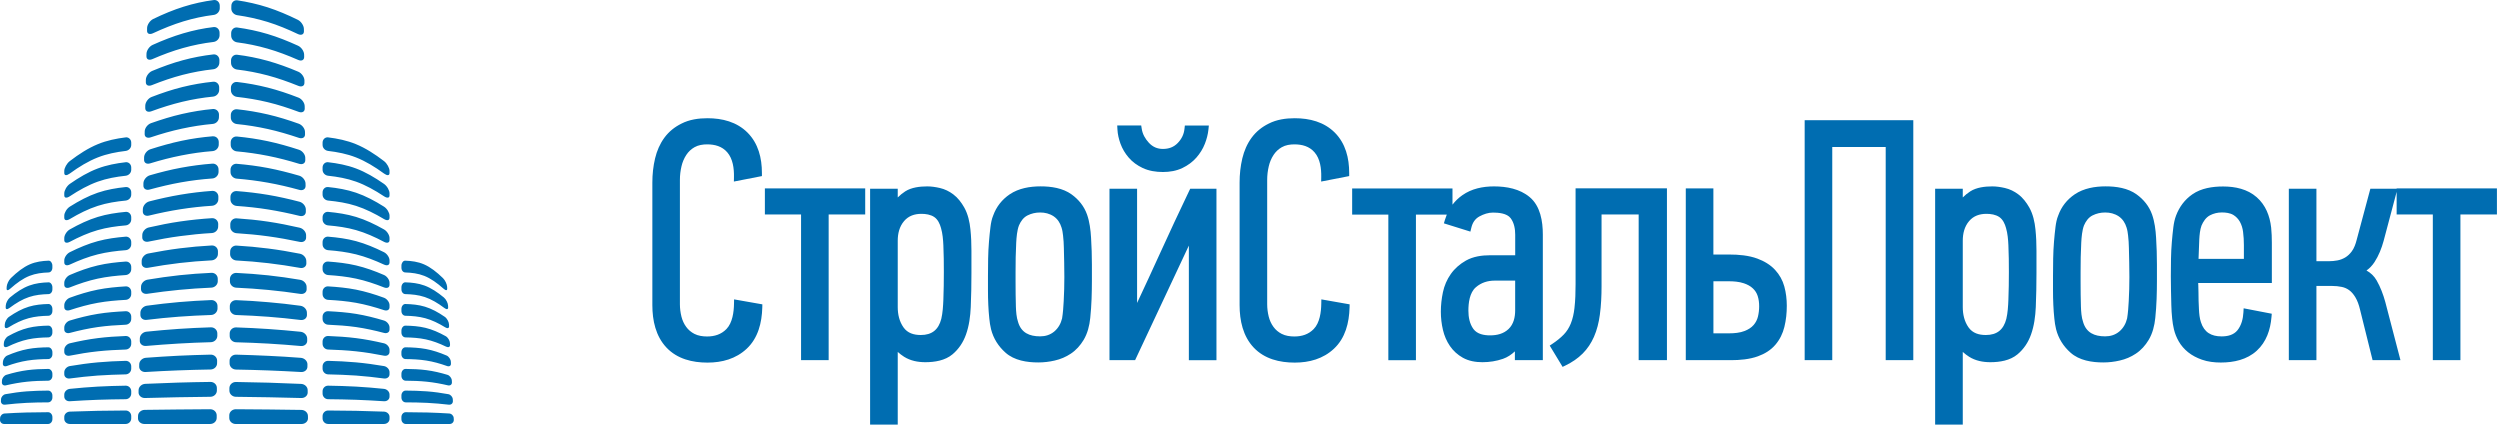 <svg width="292" height="50" viewBox="0 0 292 50" fill="none" xmlns="http://www.w3.org/2000/svg"><g clip-path="url(#clip0_2151_370)"><path fill-rule="evenodd" clip-rule="evenodd" d="M8.155 48.078C9.242 48.041 10.33 48.006 11.418 47.983C12.505 47.961 13.593 47.952 14.681 47.947C15.037 47.945 15.328 48.239 15.328 48.596C15.328 48.691 15.328 48.781 15.328 48.87C15.328 49.229 15.037 49.52 14.681 49.52C13.593 49.52 12.504 49.52 11.418 49.52C10.33 49.52 9.242 49.52 8.155 49.52C7.799 49.52 7.507 49.259 7.507 48.937C7.507 48.857 7.507 48.772 7.507 48.689C7.509 48.369 7.799 48.091 8.155 48.078ZM16.897 47.872C18.174 47.854 19.45 47.835 20.726 47.828C22.001 47.821 23.277 47.802 24.551 47.798C24.973 47.797 25.311 48.12 25.311 48.517C25.311 48.62 25.309 48.72 25.309 48.819C25.307 49.209 24.964 49.522 24.542 49.522C23.261 49.522 21.981 49.522 20.702 49.522C19.422 49.522 18.143 49.522 16.863 49.522C16.443 49.522 16.111 49.224 16.117 48.854C16.119 48.759 16.12 48.665 16.122 48.57C16.126 48.195 16.478 47.878 16.897 47.872ZM16.965 44.833C18.235 44.777 19.503 44.725 20.772 44.688C22.038 44.651 23.308 44.623 24.581 44.609C24.995 44.603 25.338 44.925 25.331 45.323C25.329 45.421 25.331 45.521 25.331 45.621C25.329 46.017 24.986 46.343 24.568 46.345C23.296 46.352 22.022 46.377 20.75 46.399C19.478 46.421 18.202 46.451 16.933 46.488C16.517 46.501 16.176 46.204 16.183 45.829C16.185 45.74 16.185 45.645 16.187 45.551C16.198 45.181 16.548 44.851 16.965 44.833ZM17.031 41.789C18.294 41.697 19.557 41.611 20.82 41.55C22.082 41.491 23.345 41.448 24.606 41.421C25.019 41.411 25.366 41.737 25.36 42.135C25.358 42.235 25.355 42.333 25.355 42.433C25.353 42.83 25.01 43.152 24.595 43.157C23.329 43.176 22.064 43.216 20.798 43.261C19.533 43.305 18.265 43.376 17 43.45C16.583 43.474 16.246 43.187 16.257 42.815C16.261 42.72 16.261 42.626 16.262 42.537C16.27 42.161 16.618 41.821 17.031 41.789ZM17.096 38.742C18.353 38.612 19.61 38.499 20.868 38.414C22.123 38.329 23.378 38.268 24.63 38.231C25.043 38.218 25.383 38.544 25.383 38.934C25.383 39.038 25.384 39.138 25.383 39.236C25.377 39.632 25.036 39.96 24.619 39.969C23.364 39.999 22.105 40.056 20.844 40.128C19.584 40.201 18.322 40.299 17.064 40.406C16.65 40.441 16.316 40.173 16.327 39.801C16.331 39.703 16.331 39.612 16.332 39.514C16.342 39.138 16.685 38.784 17.096 38.742ZM17.168 35.704C18.418 35.537 19.668 35.389 20.919 35.282C22.169 35.174 23.423 35.097 24.671 35.048C25.082 35.032 25.41 35.35 25.405 35.748C25.403 35.846 25.406 35.946 25.405 36.046C25.399 36.443 25.065 36.776 24.656 36.791C23.401 36.831 22.145 36.898 20.893 36.989C19.638 37.081 18.384 37.211 17.131 37.361C16.718 37.411 16.392 37.157 16.397 36.776C16.399 36.687 16.397 36.587 16.399 36.492C16.414 36.115 16.753 35.758 17.168 35.704ZM17.234 32.664C18.482 32.459 19.727 32.277 20.967 32.144C22.212 32.011 23.458 31.922 24.698 31.866C25.106 31.848 25.434 32.164 25.434 32.56C25.434 32.658 25.438 32.758 25.436 32.858C25.429 33.251 25.091 33.58 24.684 33.597C23.434 33.649 22.189 33.734 20.941 33.854C19.693 33.977 18.447 34.128 17.197 34.315C16.788 34.376 16.46 34.132 16.467 33.754C16.469 33.666 16.471 33.566 16.473 33.471C16.484 33.095 16.828 32.731 17.234 32.664ZM17.302 29.611C18.539 29.372 19.78 29.158 21.019 29.002C22.252 28.847 23.491 28.737 24.726 28.671C25.132 28.648 25.462 28.969 25.456 29.365C25.454 29.469 25.454 29.569 25.454 29.667C25.454 30.059 25.115 30.389 24.708 30.411C23.471 30.474 22.23 30.574 20.995 30.718C19.752 30.863 18.51 31.055 17.271 31.279C16.863 31.353 16.535 31.111 16.546 30.739C16.548 30.65 16.546 30.555 16.548 30.452C16.554 30.087 16.893 29.691 17.302 29.611ZM17.369 26.568C18.604 26.288 19.835 26.04 21.067 25.864C22.294 25.688 23.522 25.561 24.75 25.483C25.154 25.457 25.491 25.775 25.488 26.172C25.486 26.271 25.48 26.37 25.48 26.473C25.48 26.869 25.141 27.201 24.737 27.221C23.504 27.288 22.274 27.414 21.041 27.578C19.808 27.741 18.569 27.965 17.337 28.223C16.93 28.308 16.605 28.089 16.615 27.712C16.616 27.623 16.616 27.529 16.618 27.434C16.624 27.064 16.961 26.66 17.369 26.568ZM17.433 23.524C18.665 23.207 19.891 22.937 21.115 22.732C22.339 22.526 23.555 22.382 24.78 22.295C25.183 22.267 25.508 22.582 25.506 22.978C25.506 23.078 25.504 23.176 25.502 23.276C25.497 23.672 25.171 24.009 24.765 24.035C23.543 24.109 22.315 24.246 21.089 24.437C19.861 24.628 18.63 24.883 17.402 25.181C16.992 25.281 16.674 25.072 16.679 24.696C16.681 24.602 16.683 24.513 16.685 24.418C16.698 24.035 17.026 23.63 17.433 23.524ZM17.498 20.475C18.724 20.12 19.942 19.814 21.161 19.588C22.374 19.364 23.592 19.205 24.809 19.113C25.207 19.083 25.526 19.396 25.526 19.786C25.526 19.89 25.53 19.99 25.528 20.088C25.523 20.481 25.196 20.819 24.798 20.847C23.581 20.932 22.357 21.082 21.137 21.299C19.916 21.514 18.69 21.81 17.465 22.141C17.063 22.25 16.744 22.047 16.749 21.675C16.751 21.58 16.749 21.486 16.751 21.388C16.764 21.016 17.098 20.592 17.498 20.475ZM17.57 17.431C17.169 17.559 16.836 17.992 16.83 18.368C16.828 18.457 16.828 18.552 16.827 18.651C16.816 19.024 17.129 19.207 17.533 19.083C18.749 18.707 19.968 18.396 21.185 18.155C22.396 17.915 23.613 17.742 24.826 17.65C25.222 17.62 25.55 17.289 25.55 16.891C25.55 16.793 25.552 16.693 25.552 16.593C25.556 16.197 25.231 15.886 24.835 15.919C23.629 16.019 22.418 16.189 21.21 16.445C19.997 16.702 18.786 17.041 17.57 17.431ZM17.634 14.388C18.845 13.962 20.049 13.586 21.257 13.312C22.457 13.04 23.663 12.84 24.859 12.733C25.252 12.698 25.587 13.005 25.578 13.403C25.576 13.501 25.572 13.601 25.572 13.701C25.57 14.103 25.248 14.44 24.85 14.475C23.648 14.579 22.438 14.771 21.233 15.03C20.021 15.291 18.812 15.636 17.605 16.041C17.203 16.176 16.878 16.012 16.897 15.63C16.9 15.536 16.9 15.441 16.902 15.347C16.908 14.969 17.234 14.529 17.634 14.388ZM17.699 11.33C17.299 11.483 16.98 11.95 16.968 12.322C16.965 12.426 16.967 12.514 16.965 12.609C16.954 12.981 17.271 13.148 17.669 13.001C18.873 12.559 20.082 12.179 21.284 11.89C22.481 11.604 23.685 11.402 24.883 11.285C25.276 11.248 25.595 10.904 25.6 10.511C25.602 10.411 25.598 10.313 25.6 10.21C25.605 9.817 25.283 9.506 24.894 9.545C23.701 9.665 22.503 9.869 21.31 10.165C20.104 10.463 18.901 10.865 17.699 11.33ZM17.767 8.288C18.963 7.79 20.158 7.357 21.354 7.035C22.543 6.712 23.734 6.49 24.923 6.355C25.312 6.311 25.628 6.624 25.628 7.02C25.628 7.118 25.622 7.218 25.622 7.318C25.622 7.714 25.298 8.049 24.907 8.092C23.716 8.219 22.516 8.438 21.327 8.745C20.13 9.056 18.93 9.467 17.735 9.945C17.334 10.106 17.022 9.96 17.033 9.584C17.035 9.495 17.035 9.401 17.037 9.301C17.046 8.927 17.369 8.453 17.767 8.288ZM17.829 5.244C17.431 5.424 17.118 5.903 17.11 6.276C17.109 6.37 17.109 6.464 17.105 6.553C17.09 6.94 17.4 7.077 17.796 6.905C18.989 6.388 20.18 5.946 21.371 5.611C22.556 5.278 23.744 5.041 24.929 4.902C25.32 4.856 25.641 4.524 25.646 4.128C25.648 4.028 25.646 3.93 25.646 3.83C25.646 3.428 25.333 3.115 24.946 3.162C23.764 3.3 22.578 3.547 21.397 3.895C20.208 4.247 19.02 4.706 17.829 5.244ZM17.892 2.219C19.078 1.645 20.259 1.151 21.443 0.783C22.619 0.414 23.797 0.157 24.971 0.005C25.355 -0.045 25.668 0.274 25.668 0.664C25.668 0.768 25.668 0.868 25.668 0.966C25.666 1.362 25.342 1.697 24.959 1.744C23.779 1.89 22.595 2.14 21.419 2.497C20.233 2.858 19.05 3.336 17.864 3.886C17.466 4.071 17.16 3.945 17.177 3.569C17.18 3.48 17.18 3.386 17.18 3.282C17.18 2.91 17.501 2.41 17.892 2.219ZM27.545 47.798C28.819 47.802 30.095 47.815 31.37 47.828C32.644 47.841 33.922 47.856 35.199 47.878C35.618 47.885 35.961 48.195 35.966 48.572C35.968 48.667 35.97 48.761 35.972 48.855C35.977 49.228 35.636 49.524 35.218 49.524C33.937 49.524 32.657 49.524 31.378 49.524C30.098 49.524 28.819 49.524 27.538 49.524C27.117 49.524 26.778 49.211 26.778 48.82C26.778 48.72 26.778 48.622 26.778 48.519C26.774 48.12 27.127 47.797 27.545 47.798ZM27.556 44.616C28.824 44.635 30.093 44.659 31.363 44.696C32.633 44.733 33.901 44.783 35.172 44.84C35.587 44.858 35.933 45.182 35.935 45.558C35.935 45.647 35.939 45.742 35.939 45.836C35.944 46.212 35.601 46.502 35.19 46.489C33.918 46.453 32.644 46.423 31.372 46.401C30.1 46.378 28.828 46.354 27.556 46.347C27.137 46.345 26.793 46.019 26.793 45.629C26.793 45.529 26.791 45.431 26.793 45.331C26.797 44.933 27.139 44.609 27.556 44.616ZM27.567 41.422C28.826 41.452 30.093 41.504 31.354 41.561C32.613 41.619 33.879 41.697 35.139 41.795C35.555 41.826 35.907 42.167 35.909 42.539C35.909 42.637 35.905 42.728 35.907 42.822C35.913 43.2 35.572 43.476 35.161 43.452C33.896 43.381 32.628 43.313 31.363 43.268C30.096 43.224 28.83 43.183 27.567 43.165C27.152 43.159 26.809 42.833 26.815 42.435C26.817 42.335 26.815 42.237 26.815 42.137C26.811 41.741 27.152 41.413 27.567 41.422ZM27.584 38.24C28.834 38.281 30.091 38.344 31.345 38.429C32.6 38.512 33.855 38.625 35.115 38.751C35.526 38.792 35.87 39.147 35.878 39.519C35.88 39.619 35.882 39.712 35.882 39.806C35.883 40.178 35.54 40.452 35.133 40.415C33.872 40.303 32.609 40.204 31.352 40.132C30.095 40.06 28.835 40.012 27.578 39.978C27.162 39.967 26.824 39.636 26.828 39.24C26.828 39.14 26.828 39.042 26.828 38.938C26.828 38.547 27.171 38.227 27.584 38.24ZM27.595 35.058C28.845 35.102 30.089 35.189 31.339 35.297C32.585 35.402 33.835 35.543 35.089 35.713C35.505 35.77 35.839 36.13 35.846 36.505C35.848 36.594 35.852 36.694 35.852 36.789C35.854 37.164 35.518 37.422 35.109 37.374C33.854 37.224 32.6 37.089 31.346 36.998C30.093 36.907 28.839 36.835 27.587 36.794C27.174 36.781 26.843 36.446 26.843 36.05C26.843 35.95 26.839 35.852 26.841 35.752C26.846 35.356 27.186 35.045 27.595 35.058ZM27.611 31.877C28.85 31.936 30.096 32.025 31.335 32.16C32.578 32.294 33.819 32.47 35.059 32.681C35.472 32.751 35.806 33.118 35.811 33.493C35.813 33.582 35.813 33.677 35.815 33.777C35.822 34.149 35.487 34.388 35.078 34.327C33.828 34.139 32.578 33.984 31.333 33.865C30.089 33.747 28.843 33.658 27.595 33.603C27.186 33.584 26.855 33.26 26.855 32.87C26.855 32.77 26.852 32.671 26.854 32.571C26.866 32.173 27.204 31.857 27.611 31.877ZM27.622 28.684C28.856 28.754 30.089 28.871 31.324 29.026C32.561 29.182 33.798 29.393 35.033 29.635C35.439 29.715 35.775 30.105 35.776 30.474C35.776 30.572 35.784 30.666 35.784 30.757C35.789 31.129 35.456 31.366 35.054 31.292C33.813 31.068 32.571 30.883 31.328 30.737C30.093 30.59 28.854 30.492 27.615 30.424C27.208 30.402 26.874 30.072 26.876 29.68C26.876 29.58 26.885 29.482 26.883 29.378C26.881 28.982 27.219 28.662 27.622 28.684ZM27.632 25.501C28.859 25.583 30.089 25.705 31.315 25.888C32.545 26.072 33.774 26.314 35.002 26.597C35.408 26.69 35.752 27.088 35.752 27.465C35.752 27.56 35.751 27.649 35.752 27.743C35.758 28.115 35.422 28.339 35.022 28.254C33.787 27.993 32.55 27.769 31.319 27.601C30.089 27.432 28.854 27.317 27.63 27.24C27.226 27.214 26.89 26.882 26.9 26.492C26.902 26.388 26.898 26.288 26.898 26.19C26.898 25.79 27.228 25.475 27.632 25.501ZM27.645 22.319C28.861 22.412 30.087 22.554 31.308 22.759C32.53 22.965 33.754 23.243 34.982 23.563C35.387 23.669 35.714 24.074 35.721 24.45C35.723 24.544 35.721 24.639 35.721 24.727C35.723 25.103 35.4 25.316 35 25.218C33.769 24.918 32.539 24.661 31.313 24.465C30.089 24.268 28.865 24.142 27.643 24.054C27.241 24.024 26.916 23.693 26.916 23.295C26.916 23.195 26.913 23.096 26.915 22.997C26.916 22.608 27.239 22.289 27.645 22.319ZM27.652 19.133C27.254 19.099 26.929 19.416 26.925 19.807C26.925 19.91 26.925 20.01 26.925 20.108C26.927 20.499 27.248 20.834 27.65 20.867C28.865 20.964 30.084 21.121 31.302 21.338C32.523 21.556 33.745 21.843 34.971 22.18C35.369 22.289 35.693 22.091 35.692 21.713C35.692 21.625 35.688 21.53 35.686 21.427C35.681 21.066 35.356 20.636 34.95 20.52C33.732 20.166 32.513 19.855 31.297 19.622C30.084 19.39 28.867 19.236 27.652 19.133ZM27.672 15.945C28.876 16.06 30.084 16.237 31.291 16.495C32.5 16.752 33.708 17.096 34.921 17.491C35.319 17.62 35.649 18.046 35.655 18.418C35.657 18.513 35.657 18.607 35.658 18.701C35.664 19.074 35.34 19.255 34.939 19.133C33.723 18.759 32.504 18.442 31.291 18.202C30.08 17.961 28.867 17.789 27.657 17.681C27.263 17.646 26.942 17.315 26.946 16.919C26.946 16.821 26.946 16.721 26.946 16.621C26.946 16.217 27.278 15.908 27.672 15.945ZM27.685 12.762C27.291 12.722 26.957 13.031 26.959 13.427C26.959 13.525 26.959 13.625 26.959 13.729C26.955 14.125 27.279 14.453 27.676 14.492C28.878 14.61 30.084 14.805 31.289 15.071C32.497 15.339 33.702 15.695 34.912 16.102C35.308 16.235 35.633 16.067 35.627 15.691C35.625 15.597 35.623 15.499 35.623 15.408C35.623 15.03 35.293 14.593 34.895 14.451C33.69 14.018 32.487 13.646 31.282 13.366C30.082 13.088 28.876 12.885 27.685 12.762ZM27.691 9.576C28.883 9.712 30.08 9.93 31.269 10.23C32.467 10.534 33.666 10.935 34.867 11.405C35.266 11.561 35.583 12.026 35.587 12.392C35.587 12.492 35.592 12.585 35.592 12.679C35.598 13.046 35.282 13.214 34.888 13.066C33.682 12.614 32.482 12.227 31.276 11.937C30.084 11.648 28.881 11.452 27.683 11.317C27.289 11.272 26.972 10.935 26.972 10.543C26.972 10.443 26.968 10.345 26.97 10.241C26.975 9.849 27.302 9.532 27.691 9.576ZM27.698 6.394C27.311 6.346 26.986 6.657 26.983 7.053C26.983 7.153 26.985 7.251 26.985 7.351C26.985 7.742 27.302 8.079 27.691 8.125C28.885 8.264 30.074 8.493 31.265 8.808C32.46 9.127 33.654 9.547 34.855 10.032C35.245 10.191 35.564 10.037 35.557 9.671C35.555 9.571 35.561 9.476 35.559 9.388C35.551 9.006 35.233 8.543 34.84 8.377C33.645 7.866 32.449 7.436 31.258 7.103C30.074 6.772 28.883 6.538 27.698 6.394ZM27.707 3.212C28.887 3.373 30.071 3.619 31.249 3.971C32.434 4.324 33.623 4.798 34.81 5.339C35.203 5.517 35.516 5.994 35.522 6.37C35.524 6.464 35.526 6.553 35.526 6.648C35.529 7.029 35.214 7.17 34.825 6.999C33.632 6.475 32.443 6.024 31.252 5.681C30.071 5.341 28.887 5.1 27.703 4.948C27.316 4.898 26.997 4.558 27.001 4.16C27.001 4.061 26.997 3.961 26.999 3.861C27.007 3.463 27.322 3.16 27.707 3.212ZM27.722 0.039C27.338 -0.019 27.023 0.292 27.023 0.683C27.023 0.786 27.018 0.886 27.016 0.985C27.007 1.381 27.331 1.723 27.716 1.777C28.891 1.945 30.071 2.197 31.249 2.56C32.43 2.925 33.612 3.413 34.797 3.978C35.186 4.163 35.507 4.028 35.5 3.65C35.498 3.556 35.496 3.462 35.494 3.367C35.489 2.995 35.173 2.506 34.788 2.316C33.606 1.732 32.425 1.236 31.247 0.853C30.071 0.477 28.893 0.214 27.722 0.039ZM52.468 48.296C51.622 48.243 50.774 48.204 49.927 48.18C49.083 48.157 48.235 48.15 47.389 48.146C47.112 48.146 46.884 48.404 46.884 48.717C46.884 48.796 46.884 48.878 46.884 48.956C46.884 49.268 47.112 49.522 47.393 49.522C48.248 49.522 49.103 49.522 49.957 49.522C50.812 49.522 51.668 49.522 52.521 49.522C52.801 49.522 53.017 49.3 53.004 49.029C53.001 48.963 52.997 48.892 52.993 48.824C52.982 48.554 52.744 48.313 52.468 48.296ZM52.365 46.04C51.531 45.89 50.7 45.773 49.87 45.71C49.042 45.647 48.211 45.627 47.38 45.621C47.109 45.619 46.886 45.88 46.886 46.193C46.886 46.273 46.886 46.352 46.886 46.432C46.886 46.745 47.111 46.995 47.387 46.997C48.226 46.999 49.066 47.012 49.904 47.054C50.742 47.097 51.583 47.171 52.422 47.267C52.698 47.298 52.91 47.112 52.897 46.841C52.894 46.773 52.89 46.704 52.886 46.634C52.872 46.362 52.638 46.088 52.365 46.04ZM52.261 43.779C51.445 43.533 50.63 43.342 49.811 43.235C49.002 43.129 48.185 43.098 47.37 43.09C47.103 43.087 46.886 43.352 46.886 43.664C46.886 43.744 46.886 43.825 46.886 43.903C46.886 44.216 47.107 44.464 47.376 44.466C48.198 44.472 49.022 44.498 49.843 44.583C50.667 44.668 51.493 44.818 52.317 45.008C52.59 45.071 52.798 44.918 52.785 44.648C52.781 44.581 52.778 44.511 52.774 44.442C52.761 44.17 52.532 43.861 52.261 43.779ZM52.156 41.523C51.356 41.182 50.556 40.915 49.752 40.765C48.961 40.617 48.158 40.577 47.361 40.565C47.099 40.562 46.884 40.828 46.884 41.139C46.884 41.219 46.884 41.3 46.884 41.378C46.884 41.691 47.101 41.935 47.365 41.939C48.17 41.948 48.982 41.985 49.784 42.111C50.593 42.237 51.404 42.463 52.212 42.752C52.483 42.848 52.685 42.73 52.672 42.457C52.669 42.389 52.665 42.32 52.661 42.25C52.65 41.978 52.427 41.637 52.156 41.523ZM52.053 39.262C52.322 39.41 52.54 39.786 52.553 40.058C52.556 40.127 52.56 40.197 52.564 40.264C52.577 40.536 52.379 40.621 52.11 40.491C51.318 40.108 50.525 39.808 49.728 39.638C48.947 39.471 48.15 39.421 47.359 39.408C47.099 39.405 46.887 39.162 46.887 38.851C46.887 38.773 46.887 38.692 46.887 38.612C46.887 38.299 47.099 38.029 47.356 38.035C48.137 38.049 48.926 38.105 49.699 38.292C50.486 38.484 51.27 38.827 52.053 39.262ZM51.95 37.005C51.183 36.476 50.418 36.059 49.638 35.822C48.886 35.593 48.11 35.526 47.345 35.508C47.092 35.502 46.886 35.774 46.886 36.087C46.886 36.167 46.886 36.248 46.886 36.326C46.886 36.639 47.094 36.876 47.348 36.881C48.123 36.896 48.906 36.961 49.669 37.168C50.455 37.381 51.231 37.757 52.007 38.235C52.274 38.399 52.466 38.346 52.453 38.074C52.449 38.005 52.446 37.937 52.442 37.868C52.427 37.594 52.217 37.189 51.95 37.005ZM51.847 34.747C52.11 34.965 52.317 35.404 52.331 35.674C52.335 35.745 52.339 35.813 52.343 35.882C52.355 36.152 52.169 36.174 51.904 35.974C51.144 35.402 50.386 34.95 49.612 34.693C48.871 34.445 48.099 34.371 47.341 34.352C47.092 34.347 46.887 34.112 46.887 33.799C46.887 33.721 46.887 33.642 46.887 33.56C46.887 33.247 47.09 32.969 47.335 32.977C48.086 32.999 48.851 33.082 49.581 33.351C50.348 33.632 51.094 34.123 51.847 34.747ZM51.743 32.488C51.008 31.773 50.279 31.205 49.522 30.876C48.812 30.568 48.06 30.47 47.326 30.446C47.085 30.439 46.887 30.72 46.887 31.033C46.887 31.113 46.887 31.192 46.887 31.272C46.887 31.585 47.088 31.816 47.332 31.823C48.075 31.846 48.834 31.936 49.555 32.221C50.32 32.525 51.059 33.053 51.802 33.715C52.066 33.951 52.247 33.96 52.234 33.69C52.23 33.621 52.226 33.553 52.223 33.484C52.206 33.212 52.003 32.742 51.743 32.488ZM0.537 48.296C1.383 48.243 2.231 48.204 3.077 48.18C3.922 48.157 4.77 48.15 5.616 48.146C5.893 48.146 6.121 48.404 6.121 48.717C6.121 48.796 6.121 48.878 6.121 48.956C6.121 49.268 5.893 49.522 5.612 49.522C4.757 49.522 3.901 49.522 3.048 49.522C2.193 49.522 1.337 49.522 0.484 49.522C0.203 49.522 -0.012 49.3 0.001 49.029C0.004 48.963 0.008 48.892 0.012 48.824C0.023 48.554 0.26 48.313 0.537 48.296ZM0.64 46.04C1.474 45.89 2.305 45.773 3.135 45.71C3.962 45.647 4.794 45.627 5.625 45.621C5.896 45.619 6.119 45.88 6.119 46.193C6.119 46.273 6.119 46.352 6.119 46.432C6.119 46.745 5.894 46.995 5.618 46.997C4.779 46.999 3.938 47.012 3.101 47.054C2.263 47.097 1.422 47.171 0.583 47.267C0.307 47.298 0.095 47.112 0.107 46.841C0.111 46.773 0.115 46.704 0.119 46.634C0.133 46.362 0.367 46.088 0.64 46.04ZM0.744 43.779C1.56 43.533 2.375 43.342 3.194 43.235C4.003 43.129 4.82 43.098 5.634 43.09C5.902 43.087 6.119 43.352 6.119 43.664C6.119 43.744 6.119 43.825 6.119 43.903C6.119 44.216 5.898 44.464 5.629 44.466C4.807 44.472 3.983 44.498 3.162 44.583C2.338 44.668 1.512 44.818 0.688 45.008C0.415 45.071 0.207 44.918 0.22 44.648C0.224 44.581 0.227 44.511 0.231 44.442C0.244 44.17 0.473 43.861 0.744 43.779ZM0.849 41.523C1.649 41.182 2.449 40.915 3.253 40.765C4.043 40.617 4.847 40.577 5.644 40.565C5.905 40.562 6.121 40.828 6.121 41.139C6.121 41.219 6.121 41.3 6.121 41.378C6.121 41.691 5.904 41.935 5.64 41.939C4.834 41.948 4.023 41.985 3.221 42.111C2.412 42.237 1.601 42.463 0.793 42.752C0.522 42.848 0.319 42.73 0.332 42.457C0.336 42.389 0.34 42.32 0.343 42.25C0.355 41.978 0.579 41.637 0.849 41.523ZM0.952 39.262C0.683 39.41 0.465 39.786 0.452 40.058C0.449 40.127 0.445 40.197 0.441 40.264C0.428 40.536 0.626 40.621 0.895 40.491C1.687 40.108 2.48 39.808 3.277 39.638C4.058 39.471 4.855 39.421 5.645 39.408C5.905 39.405 6.117 39.162 6.117 38.851C6.117 38.773 6.117 38.692 6.117 38.612C6.117 38.299 5.905 38.029 5.649 38.035C4.868 38.049 4.078 38.105 3.306 38.292C2.519 38.484 1.735 38.827 0.952 39.262ZM1.055 37.005C1.822 36.476 2.587 36.059 3.367 35.822C4.119 35.593 4.895 35.526 5.66 35.508C5.913 35.502 6.119 35.774 6.119 36.087C6.119 36.167 6.119 36.248 6.119 36.326C6.119 36.639 5.911 36.876 5.657 36.881C4.882 36.896 4.099 36.961 3.336 37.168C2.55 37.381 1.774 37.757 0.998 38.235C0.731 38.399 0.539 38.346 0.552 38.074C0.555 38.005 0.559 37.937 0.563 37.868C0.578 37.594 0.788 37.189 1.055 37.005ZM1.16 34.747C0.897 34.965 0.69 35.404 0.675 35.674C0.672 35.745 0.668 35.813 0.664 35.882C0.651 36.152 0.838 36.174 1.103 35.974C1.863 35.402 2.62 34.95 3.395 34.693C4.136 34.445 4.908 34.371 5.666 34.352C5.915 34.347 6.119 34.112 6.119 33.799C6.119 33.721 6.119 33.642 6.119 33.56C6.119 33.247 5.916 32.969 5.671 32.977C4.921 32.999 4.156 33.082 3.426 33.351C2.657 33.632 1.91 34.123 1.16 34.747ZM1.262 32.488C1.997 31.773 2.725 31.205 3.483 30.876C4.193 30.568 4.945 30.47 5.679 30.446C5.92 30.439 6.117 30.72 6.117 31.033C6.117 31.113 6.117 31.192 6.117 31.272C6.117 31.585 5.916 31.816 5.673 31.823C4.93 31.846 4.171 31.936 3.45 32.221C2.685 32.525 1.945 33.053 1.203 33.715C0.939 33.951 0.758 33.96 0.771 33.69C0.775 33.621 0.779 33.553 0.782 33.484C0.799 33.212 1.002 32.742 1.262 32.488ZM44.85 48.078C43.763 48.041 42.675 48.006 41.587 47.983C40.499 47.961 39.412 47.952 38.324 47.947C37.968 47.945 37.677 48.239 37.677 48.596C37.677 48.691 37.677 48.781 37.677 48.87C37.677 49.229 37.968 49.52 38.324 49.52C39.412 49.52 40.501 49.52 41.587 49.52C42.675 49.52 43.763 49.52 44.85 49.52C45.206 49.52 45.497 49.259 45.497 48.937C45.497 48.857 45.497 48.772 45.497 48.689C45.497 48.369 45.206 48.091 44.85 48.078ZM44.85 45.419C43.763 45.308 42.675 45.216 41.587 45.155C40.501 45.094 39.412 45.066 38.324 45.047C37.968 45.042 37.677 45.333 37.677 45.695C37.677 45.786 37.677 45.877 37.677 45.968C37.677 46.33 37.968 46.625 38.324 46.628C39.412 46.641 40.501 46.656 41.587 46.695C42.675 46.736 43.763 46.793 44.85 46.865C45.206 46.889 45.497 46.651 45.497 46.325C45.497 46.245 45.497 46.16 45.497 46.08C45.497 45.755 45.206 45.456 44.85 45.419ZM44.85 42.757C43.764 42.574 42.675 42.424 41.587 42.324C40.501 42.226 39.412 42.174 38.324 42.146C37.968 42.137 37.677 42.428 37.677 42.791C37.677 42.881 37.677 42.972 37.677 43.063C37.677 43.422 37.968 43.718 38.324 43.727C39.412 43.753 40.501 43.787 41.587 43.864C42.675 43.944 43.764 44.062 44.85 44.207C45.206 44.253 45.497 44.036 45.497 43.714C45.497 43.633 45.497 43.55 45.497 43.47C45.497 43.144 45.206 42.818 44.85 42.757ZM44.85 40.097C43.764 39.842 42.677 39.63 41.587 39.493C40.503 39.356 39.412 39.288 38.324 39.245C37.968 39.231 37.677 39.527 37.677 39.886C37.677 39.98 37.677 40.071 37.677 40.16C37.677 40.519 37.968 40.815 38.324 40.826C39.412 40.862 40.503 40.917 41.587 41.034C42.677 41.15 43.764 41.326 44.85 41.543C45.208 41.615 45.497 41.422 45.497 41.1C45.497 41.019 45.497 40.936 45.497 40.852C45.497 40.532 45.208 40.18 44.85 40.097ZM44.85 37.438C43.766 37.111 42.679 36.839 41.587 36.661C40.505 36.483 39.412 36.406 38.324 36.35C37.968 36.331 37.677 36.626 37.677 36.983C37.677 37.078 37.677 37.168 37.677 37.257C37.677 37.616 37.97 37.912 38.324 37.927C39.412 37.975 40.505 38.048 41.587 38.201C42.679 38.359 43.766 38.597 44.85 38.884C45.208 38.979 45.497 38.81 45.497 38.488C45.497 38.409 45.497 38.323 45.497 38.24C45.497 37.92 45.208 37.546 44.85 37.438ZM44.85 34.776C45.21 34.908 45.497 35.309 45.497 35.632C45.497 35.713 45.497 35.796 45.497 35.876C45.497 36.202 45.21 36.343 44.85 36.224C43.766 35.867 42.681 35.565 41.587 35.369C40.505 35.176 39.412 35.082 38.324 35.024C37.968 35.006 37.677 34.713 37.677 34.35C37.677 34.26 37.677 34.169 37.677 34.078C37.677 33.719 37.97 33.427 38.324 33.449C39.412 33.516 40.507 33.616 41.587 33.83C42.681 34.049 43.766 34.38 44.85 34.776ZM44.85 32.118C43.768 31.651 42.682 31.259 41.587 31.002C40.507 30.748 39.412 30.628 38.324 30.55C37.968 30.524 37.677 30.814 37.677 31.177C37.677 31.268 37.677 31.359 37.677 31.45C37.677 31.809 37.97 32.103 38.324 32.127C39.412 32.197 40.507 32.312 41.587 32.544C42.682 32.779 43.768 33.14 44.85 33.569C45.21 33.712 45.497 33.59 45.497 33.267C45.497 33.186 45.497 33.103 45.497 33.023C45.497 32.696 45.21 32.273 44.85 32.118ZM44.85 29.456C45.214 29.637 45.497 30.083 45.497 30.404C45.497 30.487 45.497 30.57 45.497 30.652C45.497 30.974 45.214 31.07 44.85 30.903C43.77 30.404 42.684 29.983 41.587 29.709C40.509 29.441 39.412 29.304 38.324 29.222C37.968 29.197 37.677 28.9 37.677 28.541C37.677 28.45 37.677 28.36 37.677 28.267C37.677 27.908 37.97 27.616 38.324 27.643C39.414 27.732 40.511 27.877 41.587 28.167C42.684 28.465 43.77 28.917 44.85 29.456ZM44.85 26.795C43.772 26.186 42.69 25.674 41.587 25.337C40.513 25.009 39.412 24.848 38.324 24.746C37.968 24.713 37.677 25.007 37.677 25.366C37.677 25.461 37.677 25.551 37.677 25.64C37.677 25.999 37.97 26.297 38.324 26.327C39.414 26.42 40.513 26.568 41.587 26.877C42.688 27.192 43.772 27.673 44.85 28.245C45.214 28.438 45.497 28.362 45.497 28.041C45.497 27.958 45.497 27.877 45.497 27.793C45.497 27.473 45.215 27.001 44.85 26.795ZM44.85 24.137C45.217 24.368 45.497 24.861 45.497 25.183C45.497 25.264 45.497 25.348 45.497 25.427C45.497 25.753 45.215 25.803 44.85 25.585C43.772 24.94 42.69 24.402 41.587 24.046C40.514 23.7 39.412 23.532 38.324 23.426C37.968 23.391 37.677 23.098 37.677 22.735C37.677 22.645 37.677 22.554 37.677 22.463C37.677 22.104 37.97 21.81 38.324 21.847C39.414 21.958 40.516 22.143 41.587 22.508C42.691 22.884 43.774 23.457 44.85 24.137ZM44.85 21.478C43.774 20.729 42.695 20.096 41.587 19.679C40.518 19.277 39.414 19.072 38.324 18.948C37.97 18.907 37.677 19.2 37.677 19.561C37.677 19.651 37.677 19.742 37.677 19.833C37.677 20.195 37.97 20.488 38.324 20.527C39.414 20.645 40.518 20.834 41.587 21.217C42.693 21.614 43.774 22.212 44.85 22.924C45.217 23.167 45.497 23.143 45.497 22.817C45.497 22.734 45.497 22.652 45.497 22.573C45.497 22.247 45.217 21.734 44.85 21.478ZM8.155 45.419C9.24 45.308 10.33 45.216 11.418 45.155C12.504 45.094 13.593 45.066 14.681 45.047C15.037 45.042 15.328 45.333 15.328 45.695C15.328 45.786 15.328 45.877 15.328 45.968C15.328 46.33 15.037 46.625 14.681 46.628C13.593 46.641 12.504 46.656 11.418 46.695C10.33 46.736 9.24 46.793 8.155 46.865C7.799 46.889 7.507 46.651 7.507 46.325C7.507 46.245 7.507 46.16 7.507 46.08C7.509 45.755 7.799 45.456 8.155 45.419ZM8.155 42.757C9.24 42.574 10.33 42.424 11.418 42.324C12.504 42.226 13.593 42.174 14.681 42.146C15.037 42.137 15.328 42.428 15.328 42.791C15.328 42.881 15.328 42.972 15.328 43.063C15.328 43.422 15.037 43.718 14.681 43.727C13.593 43.753 12.504 43.787 11.418 43.864C10.33 43.944 9.24 44.062 8.155 44.207C7.799 44.253 7.507 44.036 7.507 43.714C7.507 43.633 7.507 43.55 7.507 43.47C7.509 43.144 7.799 42.818 8.155 42.757ZM8.155 40.097C9.24 39.842 10.328 39.63 11.418 39.493C12.502 39.356 13.593 39.288 14.681 39.245C15.037 39.231 15.328 39.527 15.328 39.886C15.328 39.98 15.328 40.071 15.328 40.16C15.328 40.519 15.037 40.815 14.681 40.826C13.593 40.862 12.502 40.917 11.418 41.034C10.328 41.15 9.24 41.326 8.155 41.543C7.797 41.615 7.507 41.422 7.507 41.1C7.507 41.019 7.507 40.936 7.507 40.852C7.509 40.532 7.799 40.18 8.155 40.097ZM8.155 37.438C9.239 37.111 10.326 36.839 11.418 36.661C12.5 36.483 13.593 36.406 14.681 36.35C15.037 36.331 15.328 36.626 15.328 36.983C15.328 37.078 15.328 37.168 15.328 37.257C15.328 37.616 15.037 37.912 14.681 37.927C13.593 37.975 12.5 38.048 11.418 38.201C10.326 38.359 9.239 38.597 8.155 38.884C7.797 38.979 7.507 38.81 7.507 38.488C7.507 38.409 7.507 38.323 7.507 38.24C7.509 37.92 7.797 37.546 8.155 37.438ZM8.155 34.776C7.795 34.908 7.507 35.309 7.507 35.632C7.507 35.713 7.507 35.796 7.507 35.876C7.507 36.202 7.795 36.343 8.155 36.224C9.239 35.867 10.324 35.565 11.418 35.369C12.5 35.176 13.593 35.082 14.681 35.024C15.037 35.006 15.328 34.713 15.328 34.35C15.328 34.26 15.328 34.169 15.328 34.078C15.328 33.719 15.035 33.427 14.681 33.449C13.593 33.516 12.498 33.616 11.418 33.83C10.324 34.049 9.239 34.38 8.155 34.776ZM8.155 32.118C9.237 31.651 10.323 31.259 11.418 31.002C12.498 30.748 13.593 30.628 14.681 30.55C15.037 30.524 15.328 30.814 15.328 31.177C15.328 31.268 15.328 31.359 15.328 31.45C15.328 31.809 15.035 32.103 14.681 32.127C13.593 32.197 12.498 32.312 11.418 32.544C10.323 32.779 9.237 33.14 8.155 33.569C7.795 33.712 7.507 33.59 7.507 33.267C7.507 33.186 7.507 33.103 7.507 33.023C7.509 32.696 7.795 32.273 8.155 32.118ZM8.155 29.456C7.791 29.637 7.507 30.083 7.507 30.404C7.507 30.487 7.507 30.57 7.507 30.652C7.507 30.974 7.791 31.07 8.155 30.903C9.235 30.404 10.321 29.983 11.418 29.709C12.496 29.441 13.593 29.304 14.681 29.222C15.037 29.197 15.328 28.9 15.328 28.541C15.328 28.45 15.328 28.36 15.328 28.267C15.328 27.908 15.035 27.616 14.681 27.643C13.591 27.732 12.494 27.877 11.418 28.167C10.321 28.465 9.237 28.917 8.155 29.456ZM8.155 26.795C9.233 26.186 10.315 25.674 11.418 25.337C12.492 25.009 13.593 24.848 14.681 24.746C15.035 24.713 15.328 25.007 15.328 25.366C15.328 25.461 15.328 25.551 15.328 25.64C15.328 25.999 15.035 26.297 14.681 26.327C13.591 26.42 12.492 26.568 11.418 26.877C10.317 27.192 9.233 27.673 8.155 28.245C7.791 28.438 7.507 28.362 7.507 28.041C7.507 27.958 7.507 27.877 7.507 27.793C7.509 27.473 7.791 27.001 8.155 26.795ZM8.155 24.137C7.788 24.368 7.507 24.861 7.507 25.183C7.507 25.264 7.507 25.348 7.507 25.427C7.507 25.753 7.79 25.803 8.155 25.585C9.233 24.94 10.315 24.402 11.418 24.046C12.491 23.7 13.593 23.532 14.681 23.426C15.035 23.391 15.328 23.098 15.328 22.735C15.328 22.645 15.328 22.554 15.328 22.463C15.328 22.104 15.035 21.81 14.681 21.847C13.591 21.958 12.489 22.143 11.418 22.508C10.313 22.884 9.233 23.457 8.155 24.137ZM8.155 21.478C9.231 20.729 10.31 20.096 11.418 19.679C12.487 19.277 13.591 19.072 14.681 18.948C15.035 18.907 15.328 19.2 15.328 19.561C15.328 19.651 15.328 19.742 15.328 19.833C15.328 20.195 15.035 20.488 14.681 20.527C13.591 20.645 12.487 20.834 11.418 21.217C10.312 21.614 9.231 22.212 8.155 22.924C7.788 23.167 7.507 23.143 7.507 22.817C7.507 22.734 7.507 22.652 7.507 22.573C7.509 22.247 7.788 21.734 8.155 21.478ZM8.155 18.814C7.786 19.096 7.507 19.636 7.507 19.957C7.507 20.04 7.507 20.121 7.507 20.205C7.507 20.527 7.786 20.534 8.155 20.266C9.229 19.481 10.308 18.826 11.418 18.389C12.485 17.968 13.591 17.759 14.681 17.628C15.035 17.585 15.328 17.289 15.328 16.93C15.328 16.839 15.328 16.748 15.328 16.656C15.328 16.297 15.035 16 14.681 16.045C13.591 16.182 12.481 16.402 11.418 16.843C10.306 17.302 9.229 17.992 8.155 18.814ZM44.85 18.814C45.219 19.096 45.497 19.636 45.497 19.957C45.497 20.04 45.497 20.121 45.497 20.205C45.497 20.527 45.219 20.534 44.85 20.266C43.776 19.481 42.697 18.826 41.587 18.389C40.52 17.968 39.414 17.759 38.324 17.628C37.97 17.585 37.677 17.289 37.677 16.93C37.677 16.839 37.677 16.748 37.677 16.656C37.677 16.297 37.97 16 38.324 16.045C39.414 16.182 40.523 16.402 41.587 16.843C42.699 17.302 43.776 17.992 44.85 18.814Z" fill="#006DB1"/><path fill-rule="evenodd" clip-rule="evenodd" d="M279.923 22.043V22.005H291.641V25.052H287.377V42.062H284.154V25.052H279.928V22.41L278.409 28.129C278.172 28.995 277.836 29.857 277.344 30.61C277.084 31.009 276.771 31.338 276.407 31.595C276.89 31.862 277.297 32.238 277.59 32.752C278.04 33.538 278.362 34.4 278.603 35.276L280.373 42.062H277.117L275.64 36.114C275.522 35.629 275.352 35.119 275.091 34.695C274.902 34.391 274.67 34.095 274.377 33.886C274.116 33.7 273.823 33.571 273.511 33.51C273.151 33.433 272.782 33.4 272.417 33.4H270.558V42.062H267.335V22.043H270.558V30.509H272.029C272.356 30.509 272.682 30.476 273 30.419C273.321 30.362 273.624 30.243 273.908 30.081C274.221 29.9 274.476 29.643 274.689 29.357C274.968 28.981 275.143 28.481 275.257 28.024L276.857 22.048H279.923V22.043ZM169.65 23.905C169.967 23.491 170.345 23.119 170.795 22.805C171.879 22.038 173.185 21.771 174.496 21.771C175.963 21.771 177.51 22.052 178.67 23.024C179.919 24.067 180.203 25.852 180.203 27.395V42.067H176.938V41.038C176.54 41.414 176.081 41.724 175.551 41.91C174.775 42.181 173.966 42.305 173.142 42.305C172.357 42.305 171.552 42.171 170.856 41.781C170.255 41.443 169.749 40.99 169.356 40.419C168.963 39.848 168.694 39.209 168.537 38.538C168.372 37.838 168.291 37.124 168.291 36.41C168.291 35.643 168.376 34.881 168.533 34.133C168.698 33.362 169.001 32.648 169.455 32.005C169.919 31.348 170.525 30.829 171.225 30.433C172.073 29.957 173.076 29.814 174.032 29.814H176.976V27.419C176.976 26.748 176.857 26.029 176.441 25.481C176.01 24.91 175.03 24.829 174.377 24.829C173.828 24.829 173.298 25.009 172.816 25.267C172.281 25.552 171.987 26.019 171.85 26.605L171.741 27.052L168.646 26.086L168.769 25.676C168.831 25.467 168.906 25.262 168.987 25.062H165.381V42.071H162.158V25.062H157.932V22.014H169.65V23.905ZM82.632 13.809C84.364 13.809 86.058 14.233 87.317 15.495C88.576 16.762 88.992 18.467 88.992 20.209V20.567L85.717 21.205L85.727 20.671C85.746 19.691 85.608 18.552 84.941 17.786C84.335 17.086 83.488 16.862 82.589 16.862C82.087 16.862 81.557 16.943 81.117 17.195C80.724 17.419 80.407 17.719 80.156 18.1C79.891 18.505 79.707 18.952 79.598 19.424C79.475 19.943 79.413 20.471 79.413 21.009V35.538C79.413 36.024 79.475 36.505 79.593 36.981C79.702 37.414 79.882 37.819 80.147 38.181C80.398 38.529 80.72 38.795 81.103 38.995C81.553 39.229 82.092 39.3 82.594 39.3C83.455 39.3 84.236 39.062 84.847 38.433C85.556 37.7 85.717 36.443 85.731 35.471L85.741 34.967L89.044 35.548L89.035 35.919C88.987 37.695 88.547 39.486 87.213 40.733C85.949 41.914 84.335 42.352 82.636 42.352C80.866 42.352 79.106 41.929 77.847 40.6C76.583 39.262 76.195 37.433 76.195 35.638V21.319C76.195 20.367 76.295 19.414 76.517 18.486C76.725 17.624 77.071 16.805 77.596 16.09C78.121 15.371 78.803 14.829 79.593 14.438C80.526 13.957 81.6 13.809 82.632 13.809ZM96.787 25.052V42.062H93.564V25.052H89.338V22.005H101.056V25.052H96.787ZM104.856 41.105V49.595H101.628V22.043H104.856V23.062C105.121 22.795 105.414 22.557 105.731 22.352C106.465 21.881 107.454 21.771 108.311 21.771C108.803 21.771 109.295 21.848 109.773 21.957C110.346 22.09 110.866 22.343 111.335 22.695C111.874 23.095 112.291 23.652 112.622 24.233C113.057 25.005 113.261 25.929 113.346 26.805C113.431 27.629 113.464 28.457 113.464 29.286C113.464 30.152 113.464 31.014 113.464 31.881C113.464 33.209 113.441 34.533 113.384 35.862C113.337 36.943 113.19 38.067 112.821 39.09C112.499 39.99 111.983 40.771 111.25 41.386C110.379 42.114 109.172 42.305 108.074 42.305C107.208 42.305 106.342 42.138 105.599 41.671C105.334 41.5 105.083 41.314 104.856 41.105ZM121.543 21.767C122.778 21.767 124.132 21.962 125.159 22.705C125.991 23.305 126.621 24.086 126.966 25.057C127.265 25.9 127.383 26.862 127.435 27.752C127.501 28.8 127.534 29.852 127.534 30.9V32.809C127.534 33.51 127.52 34.214 127.496 34.914C127.468 35.662 127.416 36.405 127.34 37.148C127.25 38.033 127.028 38.938 126.564 39.709C126.181 40.343 125.689 40.9 125.069 41.309C124.496 41.691 123.867 41.957 123.195 42.109C122.565 42.257 121.917 42.333 121.268 42.333C119.948 42.333 118.467 42.105 117.444 41.191C116.612 40.452 116.034 39.543 115.755 38.457C115.651 38.052 115.594 37.619 115.551 37.205C115.495 36.676 115.457 36.148 115.433 35.619C115.405 35.048 115.395 34.476 115.395 33.9C115.395 33.352 115.395 32.809 115.395 32.262C115.395 31.576 115.4 30.89 115.414 30.205C115.428 29.538 115.457 28.871 115.514 28.205C115.561 27.633 115.618 27.057 115.689 26.491C115.745 26.043 115.835 25.571 116.006 25.167C116.38 24.133 117.033 23.309 117.937 22.695C118.992 21.986 120.293 21.767 121.543 21.767ZM134.188 16.676C134.638 17.162 135.173 17.395 135.831 17.395C136.503 17.395 137.085 17.195 137.558 16.705C138.007 16.243 138.282 15.695 138.348 15.048L138.391 14.662H141.193L141.145 15.138C141.084 15.705 140.937 16.262 140.729 16.791C140.497 17.386 140.161 17.924 139.74 18.405C139.285 18.924 138.727 19.324 138.112 19.619C137.402 19.962 136.616 20.09 135.831 20.09C135.021 20.09 134.198 19.967 133.459 19.619C132.835 19.324 132.272 18.924 131.822 18.395C131.41 17.914 131.088 17.376 130.871 16.781C130.677 16.243 130.544 15.686 130.516 15.114L130.492 14.657H133.294L133.351 15.024C133.445 15.667 133.758 16.209 134.188 16.676ZM138.855 28.691L132.579 42.067H129.588V22.043H132.811V35.386C133.706 33.481 134.591 31.567 135.461 29.652C136.583 27.186 137.728 24.733 138.897 22.291L139.016 22.048H142.082V42.071H138.859V28.691H138.855ZM151.226 13.809C152.958 13.809 154.652 14.233 155.911 15.495C157.17 16.762 157.586 18.467 157.586 20.209V20.567L154.311 21.205L154.321 20.671C154.34 19.691 154.202 18.552 153.535 17.786C152.929 17.086 152.082 16.862 151.183 16.862C150.681 16.862 150.151 16.943 149.711 17.195C149.318 17.419 149.001 17.719 148.75 18.1C148.485 18.505 148.301 18.952 148.192 19.424C148.069 19.943 148.007 20.471 148.007 21.009V35.538C148.007 36.024 148.069 36.505 148.187 36.981C148.296 37.414 148.476 37.819 148.741 38.181C148.992 38.529 149.314 38.795 149.697 38.995C150.147 39.229 150.686 39.3 151.188 39.3C152.049 39.3 152.83 39.062 153.44 38.433C154.155 37.7 154.311 36.443 154.325 35.471L154.335 34.967L157.638 35.548L157.629 35.919C157.581 37.695 157.141 39.486 155.802 40.733C154.538 41.914 152.925 42.352 151.226 42.352C149.456 42.352 147.695 41.929 146.436 40.6C145.173 39.262 144.785 37.433 144.785 35.638V21.319C144.785 20.367 144.884 19.414 145.106 18.486C145.315 17.624 145.66 16.805 146.185 16.09C146.711 15.371 147.392 14.829 148.183 14.438C149.12 13.957 150.194 13.809 151.226 13.809ZM191.396 25.052H187.061V33.419C187.061 34.533 187.013 35.662 186.862 36.767C186.744 37.652 186.531 38.538 186.171 39.352C185.849 40.076 185.418 40.733 184.86 41.291C184.283 41.871 183.596 42.324 182.863 42.681L182.513 42.852L181.008 40.367L181.348 40.138C181.817 39.824 182.267 39.471 182.655 39.067C183.005 38.705 183.265 38.281 183.459 37.814C183.696 37.243 183.824 36.609 183.895 35.995C184.003 35.076 184.027 34.124 184.027 33.2V22H194.699V42.062H191.396V25.052ZM200.127 29.729H201.997C203.071 29.729 204.249 29.829 205.262 30.205C206.034 30.491 206.772 30.914 207.335 31.529C207.846 32.086 208.211 32.733 208.409 33.462C208.608 34.191 208.698 34.948 208.698 35.705C208.698 36.538 208.618 37.376 208.414 38.191C208.225 38.957 207.884 39.657 207.373 40.257C206.829 40.9 206.114 41.329 205.328 41.614C204.344 41.971 203.218 42.067 202.177 42.067H196.9V22.005H200.123V29.729H200.127ZM220.245 17.171H214.008V42.062H210.785V14.043H223.473V42.062H220.25V17.171H220.245ZM229.252 41.105V49.595H226.024V22.043H229.252V23.062C229.517 22.795 229.81 22.557 230.127 22.352C230.861 21.881 231.85 21.771 232.706 21.771C233.199 21.771 233.691 21.848 234.169 21.957C234.741 22.09 235.262 22.343 235.73 22.695C236.27 23.095 236.686 23.652 237.018 24.233C237.453 25.005 237.657 25.929 237.742 26.805C237.827 27.629 237.86 28.457 237.86 29.286C237.86 30.152 237.86 31.014 237.86 31.881C237.86 33.209 237.836 34.533 237.78 35.862C237.732 36.943 237.586 38.067 237.217 39.09C236.895 39.99 236.379 40.771 235.645 41.386C234.774 42.114 233.568 42.305 232.47 42.305C231.604 42.305 230.738 42.138 229.995 41.671C229.73 41.5 229.479 41.314 229.252 41.105ZM245.939 21.767C247.174 21.767 248.527 21.962 249.554 22.705C250.387 23.305 251.017 24.086 251.362 25.057C251.66 25.9 251.779 26.862 251.831 27.752C251.897 28.8 251.93 29.852 251.93 30.9V32.809C251.93 33.51 251.916 34.214 251.892 34.914C251.864 35.662 251.812 36.405 251.736 37.148C251.646 38.033 251.424 38.938 250.96 39.709C250.577 40.343 250.084 40.9 249.464 41.309C248.892 41.691 248.262 41.957 247.59 42.109C246.961 42.257 246.313 42.333 245.664 42.333C244.339 42.333 242.862 42.105 241.84 41.191C241.007 40.452 240.43 39.543 240.151 38.457C240.047 38.052 239.99 37.619 239.947 37.205C239.89 36.676 239.853 36.148 239.829 35.619C239.801 35.048 239.791 34.476 239.791 33.9C239.791 33.352 239.791 32.809 239.791 32.262C239.791 31.576 239.796 30.89 239.81 30.205C239.824 29.538 239.853 28.871 239.909 28.205C239.957 27.633 240.013 27.057 240.084 26.491C240.141 26.043 240.231 25.571 240.402 25.167C240.771 24.133 241.428 23.309 242.332 22.695C243.388 21.986 244.689 21.767 245.939 21.767ZM256.748 33.052C256.753 33.148 256.753 33.243 256.762 33.338C256.776 33.595 256.781 33.848 256.781 34.105C256.781 34.786 256.8 35.467 256.838 36.148C256.861 36.605 256.913 37.191 257.07 37.638C257.448 38.814 258.272 39.291 259.479 39.291C260.17 39.291 260.879 39.138 261.334 38.576C261.802 37.986 261.987 37.243 262.029 36.505L262.058 36.01L265.342 36.643L265.309 37.029C265.186 38.514 264.713 39.933 263.591 40.962C262.446 42.014 260.903 42.343 259.393 42.343C258.646 42.343 257.874 42.257 257.169 42.005C256.592 41.8 256.038 41.519 255.56 41.133C255.129 40.781 254.76 40.367 254.481 39.881C254.225 39.433 254.031 38.957 253.913 38.457C253.814 38.048 253.752 37.629 253.71 37.214C253.653 36.686 253.624 36.148 253.61 35.614C253.596 35.048 253.586 34.481 253.572 33.919C253.558 33.371 253.553 32.819 253.553 32.271C253.553 31.59 253.558 30.914 253.572 30.233C253.586 29.571 253.615 28.914 253.672 28.257C253.719 27.686 253.776 27.11 253.847 26.543C253.904 26.086 253.998 25.61 254.164 25.176C254.552 24.157 255.177 23.314 256.071 22.695C257.103 21.976 258.433 21.781 259.663 21.781C261.069 21.781 262.503 22.081 263.586 23.038C264.628 23.957 265.115 25.209 265.271 26.581C265.3 26.871 265.319 27.167 265.333 27.457C265.347 27.748 265.352 28.043 265.352 28.333V33.057H256.748V33.052ZM107.624 24.976C106.829 24.976 106.124 25.205 105.599 25.819C105.045 26.467 104.856 27.286 104.856 28.124V35.862C104.856 36.709 105.036 37.538 105.528 38.238C106.006 38.919 106.749 39.129 107.549 39.129C108.86 39.129 109.617 38.505 109.943 37.243C110.109 36.543 110.156 35.729 110.185 35.01C110.227 33.933 110.241 32.852 110.241 31.776C110.241 30.733 110.232 29.686 110.185 28.643C110.156 28 110.095 27.267 109.91 26.638C109.778 26.152 109.546 25.638 109.12 25.348C108.689 25.057 108.126 24.976 107.624 24.976ZM121.486 24.819C120.965 24.819 120.473 24.929 120.01 25.162C119.527 25.405 119.219 25.857 119.016 26.329C118.793 26.9 118.727 27.724 118.694 28.333C118.632 29.467 118.618 30.605 118.618 31.738V32.986C118.618 33.924 118.628 34.867 118.656 35.809C118.675 36.362 118.718 37.067 118.912 37.614C119.281 38.871 120.241 39.286 121.486 39.286C122.101 39.286 122.655 39.119 123.133 38.724C123.62 38.314 123.904 37.791 124.051 37.191C124.16 36.538 124.203 35.843 124.24 35.181C124.292 34.243 124.316 33.305 124.316 32.362C124.316 31.795 124.311 31.229 124.297 30.662C124.283 30.09 124.274 29.519 124.259 28.948C124.25 28.467 124.221 27.986 124.165 27.509C124.132 27.214 124.084 26.867 123.985 26.571C123.819 26.033 123.535 25.586 123.071 25.267C122.593 24.948 122.054 24.819 121.486 24.819ZM176.971 32.776H174.59C173.762 32.776 173.014 33.005 172.38 33.552C171.647 34.186 171.509 35.376 171.509 36.286C171.509 37.033 171.647 37.814 172.096 38.429C172.541 39.033 173.341 39.171 174.046 39.171C174.841 39.171 175.613 38.99 176.199 38.429C176.796 37.862 176.971 37.043 176.971 36.248V32.776ZM200.127 38.933H201.959C202.555 38.933 203.232 38.876 203.79 38.652C204.178 38.495 204.557 38.276 204.831 37.952C205.073 37.667 205.238 37.348 205.328 36.981C205.423 36.586 205.47 36.181 205.47 35.776C205.47 35.367 205.423 34.952 205.295 34.562C205.186 34.224 204.997 33.933 204.742 33.691C204.448 33.405 204.06 33.214 203.677 33.086C203.128 32.9 202.494 32.852 201.921 32.852H200.127V38.933ZM232.02 24.976C231.225 24.976 230.52 25.205 229.995 25.819C229.441 26.467 229.252 27.286 229.252 28.124V35.862C229.252 36.709 229.431 37.538 229.924 38.238C230.402 38.919 231.145 39.129 231.944 39.129C233.255 39.129 234.013 38.505 234.339 37.243C234.505 36.543 234.552 35.729 234.58 35.01C234.623 33.933 234.637 32.852 234.637 31.776C234.637 30.733 234.628 29.686 234.58 28.643C234.552 28 234.491 27.267 234.306 26.638C234.173 26.152 233.942 25.638 233.516 25.348C233.085 25.057 232.522 24.976 232.02 24.976ZM245.882 24.819C245.361 24.819 244.869 24.929 244.405 25.162C243.923 25.405 243.615 25.857 243.411 26.329C243.189 26.9 243.123 27.724 243.09 28.333C243.028 29.467 243.014 30.605 243.014 31.738V32.986C243.014 33.924 243.023 34.867 243.052 35.809C243.071 36.362 243.113 37.067 243.307 37.614C243.676 38.871 244.637 39.286 245.882 39.286C246.497 39.286 247.051 39.119 247.529 38.724C248.016 38.314 248.3 37.791 248.447 37.191C248.556 36.538 248.598 35.843 248.636 35.181C248.688 34.243 248.712 33.305 248.712 32.362C248.712 31.795 248.707 31.229 248.693 30.662C248.679 30.09 248.669 29.519 248.655 28.948C248.646 28.467 248.617 27.986 248.561 27.509C248.527 27.214 248.48 26.867 248.381 26.571C248.215 26.033 247.931 25.586 247.467 25.267C246.989 24.948 246.45 24.819 245.882 24.819ZM256.79 30.233H262.086V28.624C262.086 28.114 262.058 27.6 261.992 27.09C261.939 26.667 261.821 26.262 261.613 25.89C261.424 25.562 261.173 25.3 260.856 25.105C260.463 24.871 259.957 24.814 259.512 24.814C259.019 24.814 258.551 24.924 258.116 25.152C257.642 25.405 257.339 25.876 257.136 26.348C256.961 26.819 256.904 27.443 256.876 27.952C256.838 28.714 256.814 29.476 256.79 30.233Z" fill="#006DB1"/></g><defs><clipPath id="clip0_2151_370"><rect width="292" height="50" fill="white"/></clipPath></defs></svg>